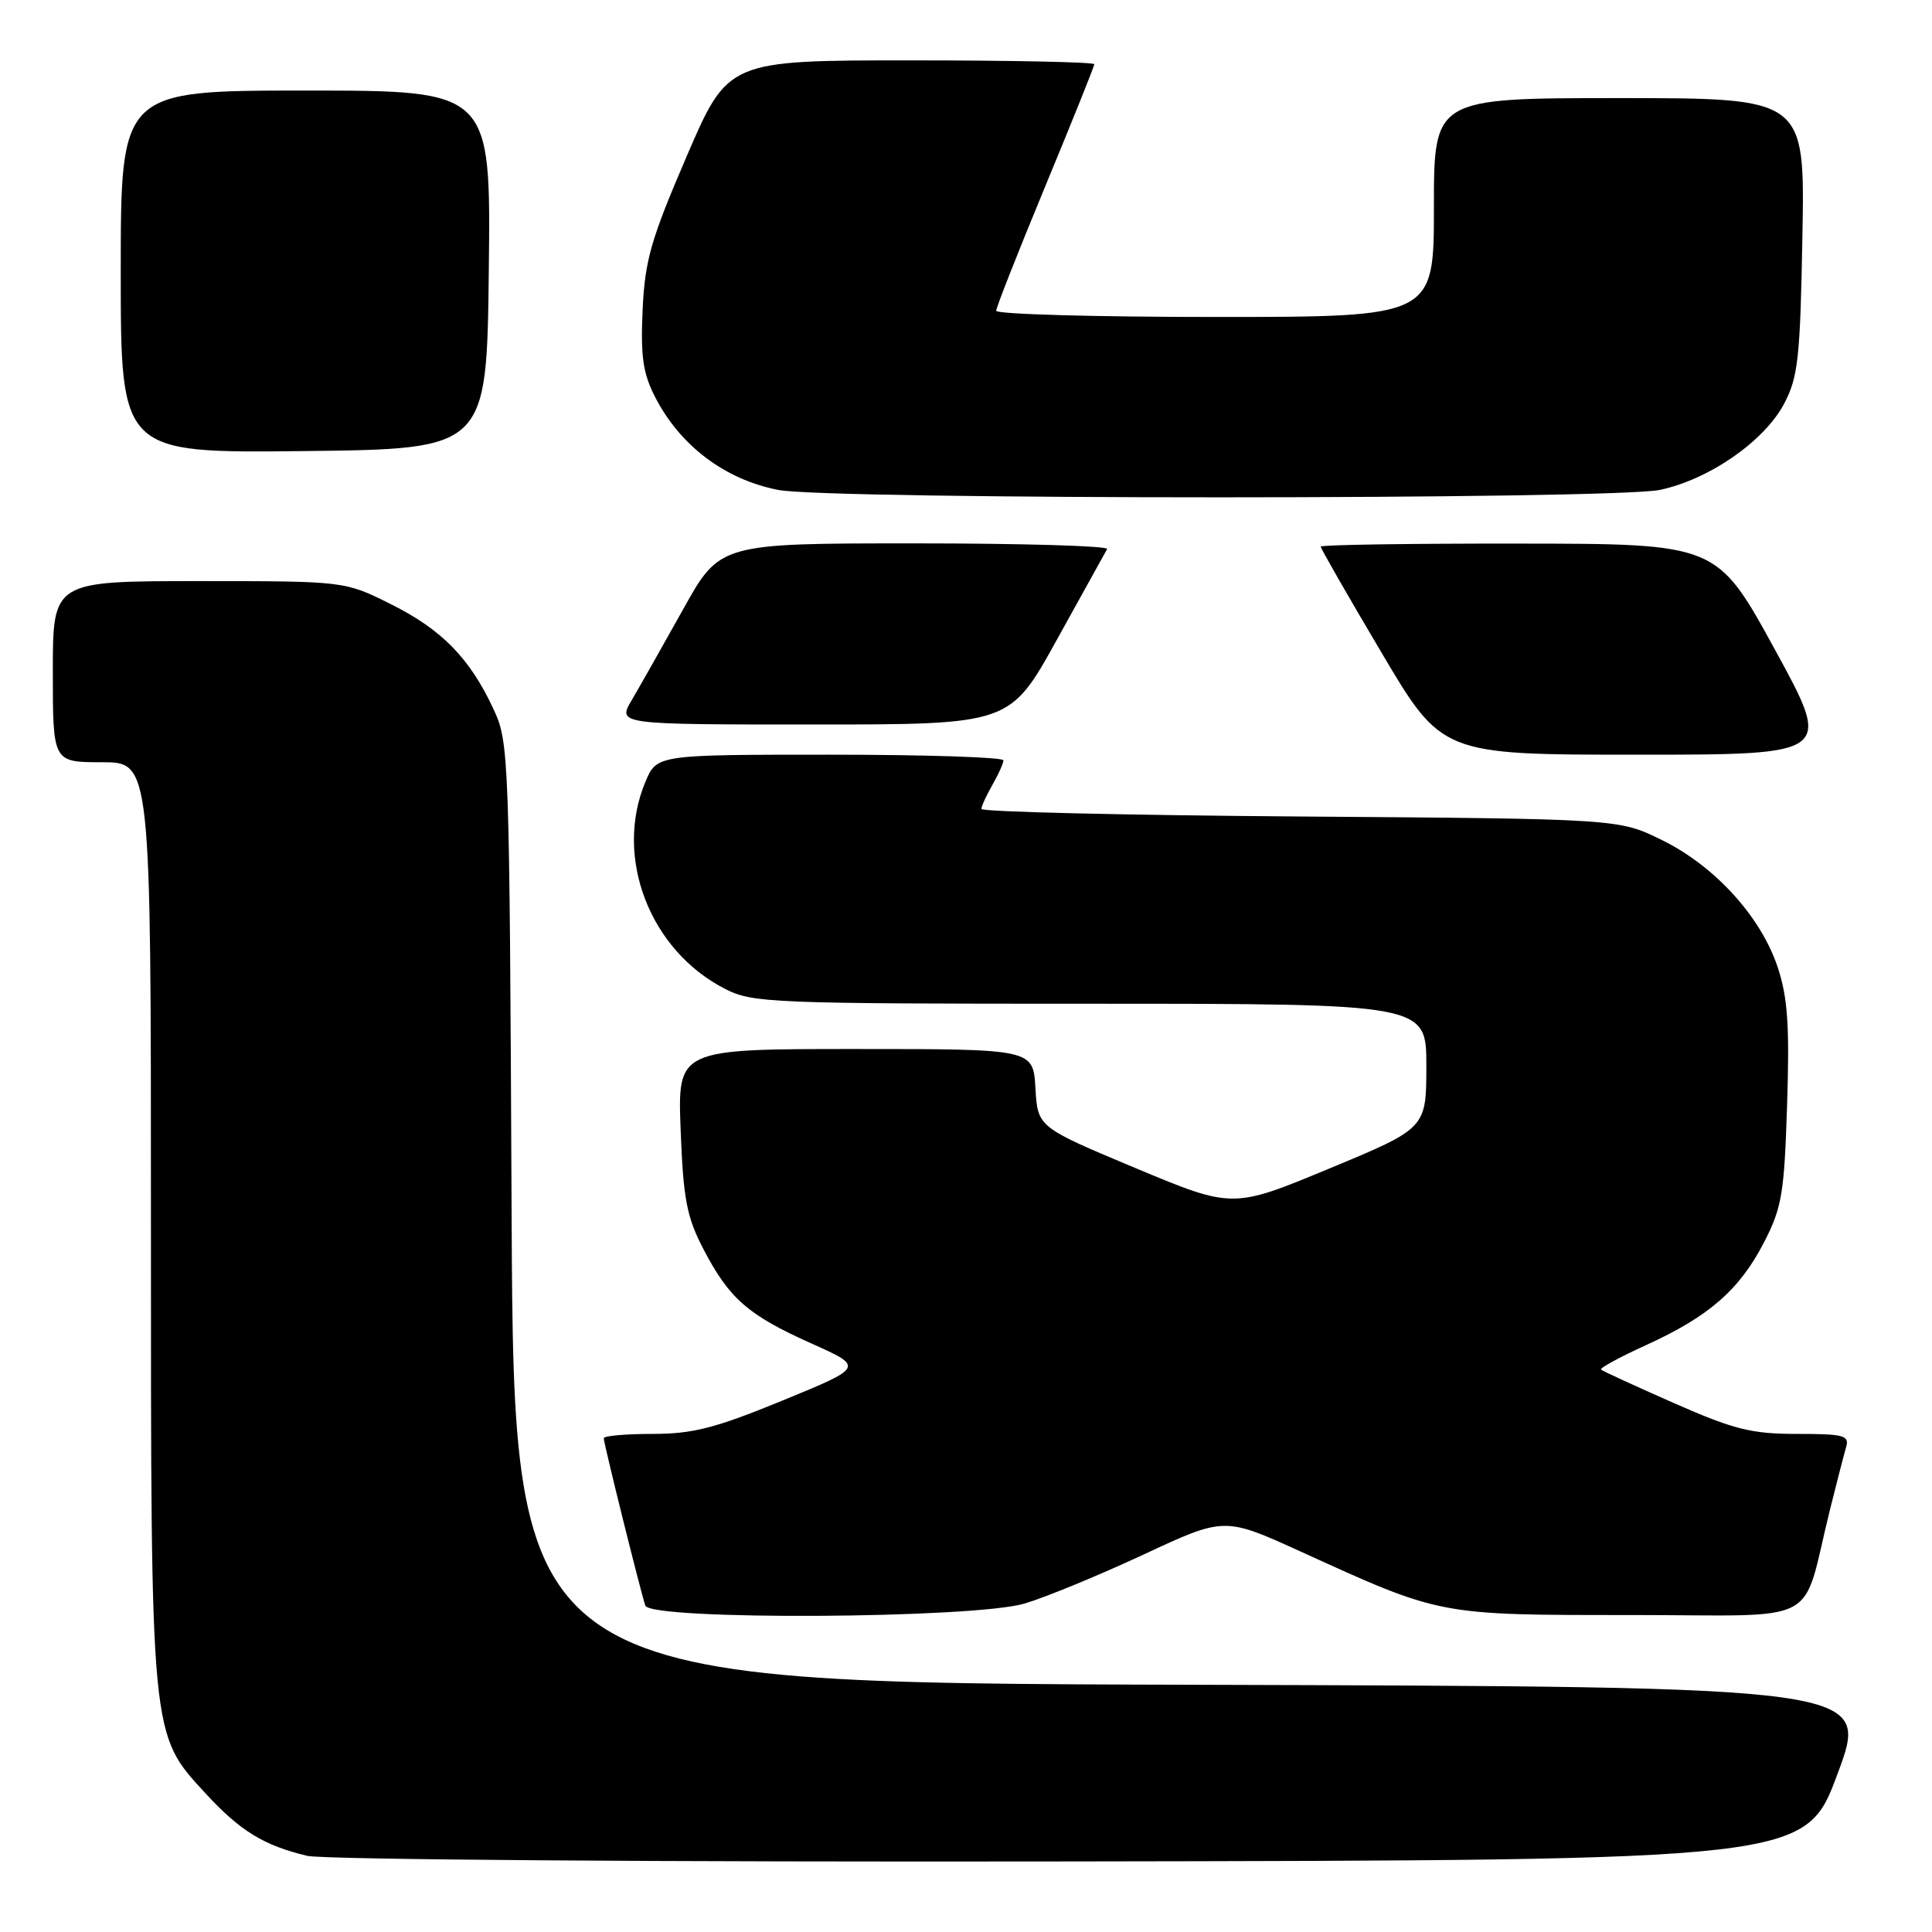 <?xml version="1.0" encoding="UTF-8" standalone="no"?>
<!DOCTYPE svg PUBLIC "-//W3C//DTD SVG 1.1//EN" "http://www.w3.org/Graphics/SVG/1.1/DTD/svg11.dtd" >
<svg xmlns="http://www.w3.org/2000/svg" xmlns:xlink="http://www.w3.org/1999/xlink" version="1.1" viewBox="0 0 256 256">
 <g >
 <path fill="currentColor"
d=" M 243.50 235.00 C 247.77 223.50 247.77 223.50 157.93 223.24 C 68.09 222.99 68.09 222.99 67.79 160.74 C 67.51 100.01 67.45 98.39 65.41 94.00 C 62.26 87.22 58.57 83.44 51.80 80.06 C 45.68 77.00 45.68 77.00 26.34 77.00 C 7.00 77.00 7.00 77.00 7.00 89.00 C 7.00 101.00 7.00 101.00 13.50 101.00 C 20.00 101.00 20.00 101.00 20.00 161.82 C 20.00 230.62 19.91 229.69 27.27 237.67 C 31.81 242.61 35.01 244.56 40.72 245.91 C 42.83 246.41 87.60 246.74 141.86 246.65 C 239.23 246.50 239.23 246.50 243.50 235.00 Z  M 135.76 212.48 C 138.58 211.64 145.69 208.71 151.56 205.97 C 162.24 200.99 162.24 200.99 172.37 205.60 C 190.99 214.09 190.54 214.00 216.12 214.00 C 241.90 214.00 238.58 215.76 242.49 200.00 C 243.38 196.43 244.34 192.71 244.62 191.75 C 245.08 190.20 244.33 190.00 238.11 190.00 C 232.08 190.00 229.78 189.43 221.79 185.91 C 216.68 183.66 212.34 181.67 212.14 181.47 C 211.95 181.28 214.65 179.81 218.14 178.22 C 226.43 174.45 230.50 170.90 233.74 164.62 C 236.11 160.03 236.43 158.14 236.80 146.35 C 237.14 135.89 236.88 132.17 235.56 128.18 C 233.33 121.46 227.22 114.75 220.21 111.31 C 214.50 108.50 214.50 108.50 172.25 108.19 C 149.01 108.02 130.02 107.57 130.04 107.19 C 130.05 106.81 130.71 105.38 131.50 104.00 C 132.29 102.62 132.95 101.16 132.96 100.75 C 132.98 100.34 122.66 100.00 110.01 100.00 C 87.03 100.00 87.03 100.00 85.51 103.62 C 81.34 113.61 86.10 125.95 96.09 131.04 C 99.72 132.90 102.23 133.00 144.46 133.00 C 189.00 133.00 189.00 133.00 189.00 141.25 C 188.99 149.50 188.99 149.50 176.16 154.83 C 163.33 160.16 163.33 160.16 150.42 154.76 C 137.50 149.35 137.50 149.35 137.20 144.18 C 136.90 139.00 136.90 139.00 113.34 139.00 C 89.78 139.00 89.78 139.00 90.19 149.75 C 90.54 158.89 90.99 161.25 93.20 165.50 C 96.62 172.07 99.09 174.24 107.50 178.01 C 114.50 181.14 114.50 181.14 103.71 185.57 C 94.77 189.24 91.80 190.00 86.46 190.00 C 82.91 190.00 80.00 190.26 80.00 190.57 C 80.00 191.26 84.90 210.99 85.51 212.75 C 86.19 214.72 128.97 214.49 135.76 212.48 Z  M 235.16 86.03 C 227.50 72.05 227.50 72.05 201.25 72.03 C 186.81 72.01 175.00 72.19 175.00 72.43 C 175.00 72.67 178.61 78.97 183.03 86.43 C 191.06 100.00 191.06 100.00 216.94 100.00 C 242.81 100.00 242.81 100.00 235.16 86.03 Z  M 140.05 84.75 C 143.48 78.56 146.47 73.16 146.70 72.75 C 146.93 72.34 135.48 72.00 121.25 72.00 C 95.38 72.00 95.38 72.00 90.51 80.75 C 87.83 85.56 84.77 90.96 83.72 92.75 C 81.80 96.00 81.80 96.00 107.81 96.00 C 133.83 96.00 133.83 96.00 140.05 84.75 Z  M 219.97 64.91 C 226.54 63.50 233.81 58.44 236.43 53.45 C 238.26 49.96 238.54 47.39 238.83 31.25 C 239.16 13.00 239.16 13.00 214.58 13.00 C 190.00 13.00 190.00 13.00 190.00 27.50 C 190.00 42.00 190.00 42.00 161.00 42.00 C 145.05 42.00 132.00 41.63 132.00 41.18 C 132.00 40.74 134.93 33.31 138.50 24.69 C 142.07 16.07 145.00 8.78 145.00 8.51 C 145.00 8.23 134.08 8.00 120.73 8.00 C 96.46 8.00 96.46 8.00 90.98 20.73 C 86.24 31.75 85.45 34.49 85.15 41.08 C 84.87 47.20 85.19 49.46 86.80 52.60 C 90.12 59.06 96.03 63.53 103.12 64.92 C 109.78 66.23 213.86 66.22 219.97 64.91 Z  M 64.77 35.75 C 65.04 12.00 65.04 12.00 40.52 12.00 C 16.00 12.00 16.00 12.00 16.00 36.02 C 16.00 60.04 16.00 60.04 40.25 59.77 C 64.50 59.50 64.50 59.50 64.77 35.75 Z "/>
</g>
</svg>